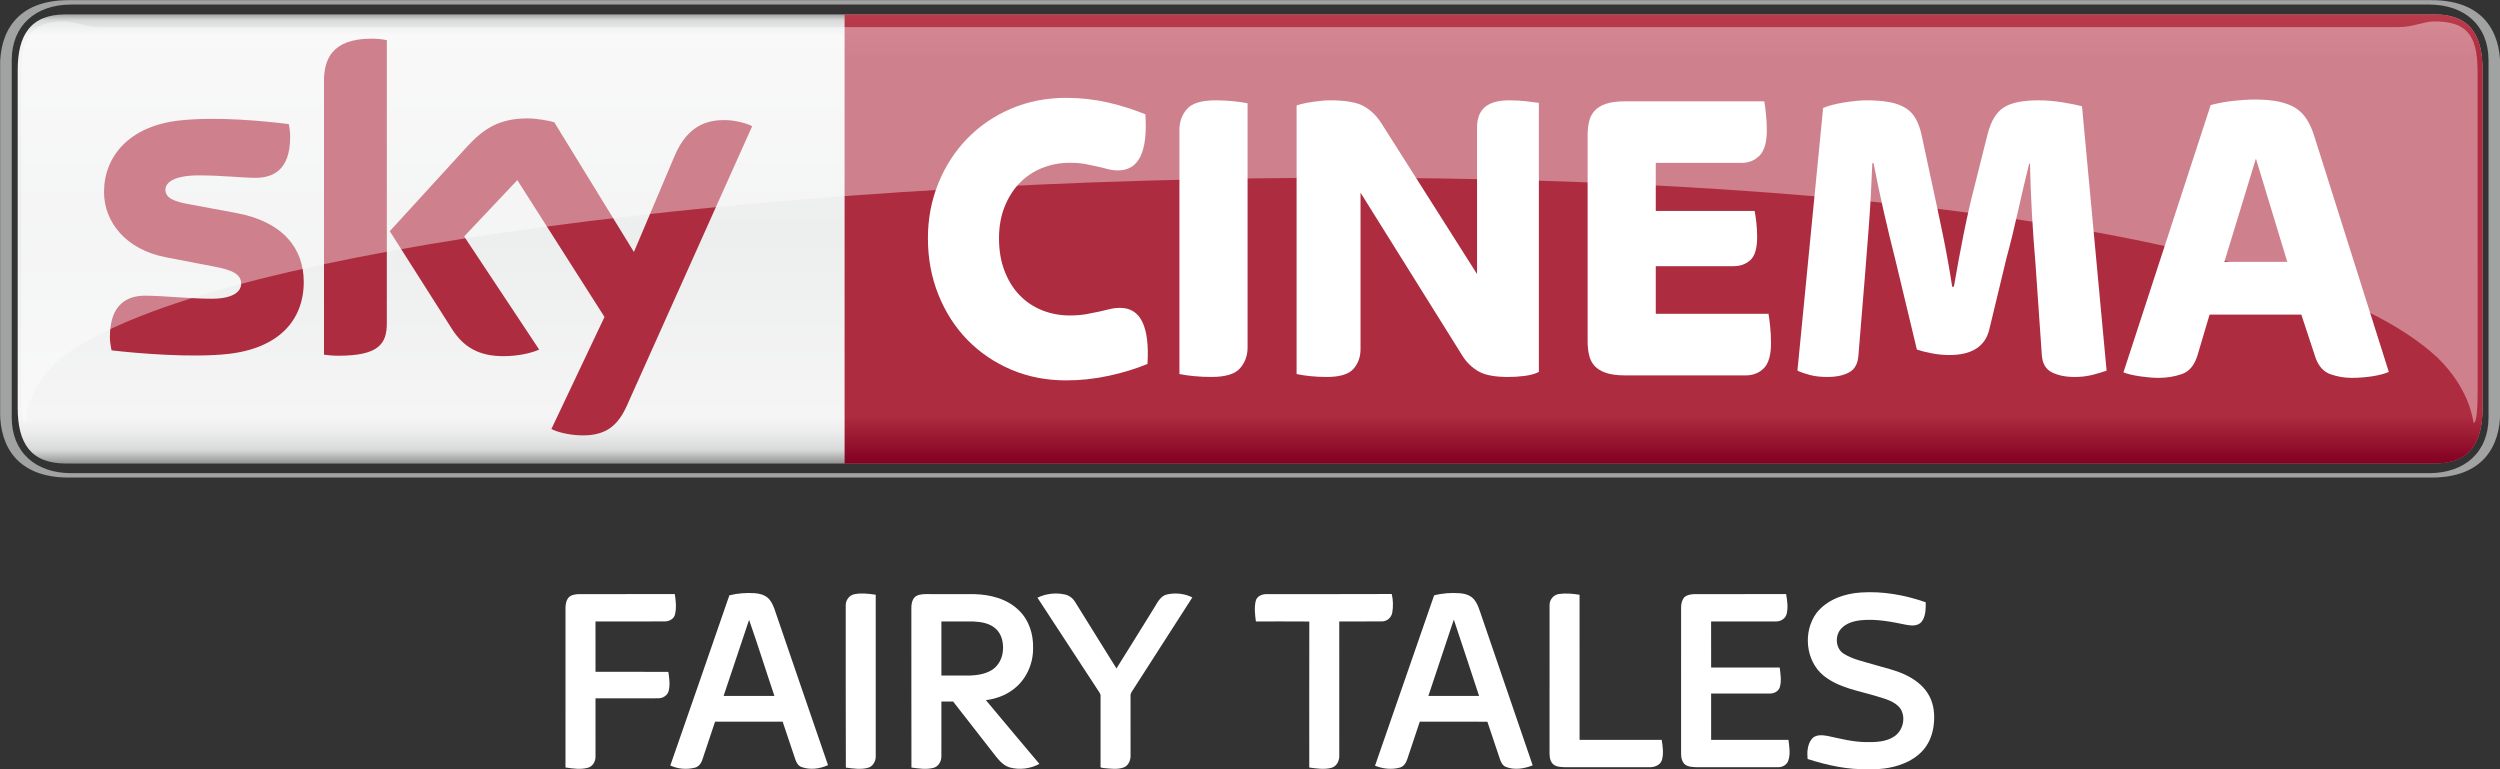 <?xml version="1.0" encoding="UTF-8"?>
<!-- Created with Inkscape (http://www.inkscape.org/) -->
<svg id="svg8519" width="2372.4" height="730" version="1.1" viewBox="0 0 2372.4 730" xmlns="http://www.w3.org/2000/svg" xmlns:cc="http://creativecommons.org/ns#" xmlns:dc="http://purl.org/dc/elements/1.1/" xmlns:rdf="http://www.w3.org/1999/02/22-rdf-syntax-ns#">
 <rect x="0" y="0" width="2372.4" height="730" fill="#333333" stroke="none"/>
 <defs id="defs8521">
  <clipPath id="clipPath1252">
   <path id="path1254" d="m411.59 515.35h94.948v18.13h-94.948v-18.13z"/>
  </clipPath>
  <clipPath id="clipPath1288">
   <path id="path1290" d="m412.39 532.67h93.284v-15.246h-93.284v15.246z"/>
  </clipPath>
  <clipPath id="clipPath1292">
   <path id="path1294" d="m412.39 517.42h93.284v15.245h-93.284v-15.245z"/>
  </clipPath>
  <linearGradient id="linearGradient1236" x2="1" gradientTransform="matrix(0 17.057 17.057 0 474.76 515.89)" gradientUnits="userSpaceOnUse">
   <stop id="stop1238" stop-color="#820021" offset="0"/>
   <stop id="stop1240" stop-color="#ae2c3f" offset=".104"/>
   <stop id="stop1242" stop-color="#ae2c3f" offset=".902"/>
   <stop id="stop1244" stop-color="#ba3c4c" offset="1"/>
  </linearGradient>
  <clipPath id="clipPath1202">
   <path id="path1204" d="m411.59 515.35h94.948v18.13h-94.948v-18.13z"/>
  </clipPath>
  <clipPath id="clipPath1214">
   <path id="path1216" d="m505.84 530.72h0.017v-0.016h-0.017v0.016z"/>
  </clipPath>
  <linearGradient id="linearGradient1178" x2="1" gradientTransform="matrix(0 -17.343 17.343 0 459.06 533.09)" gradientUnits="userSpaceOnUse">
   <stop id="stop1180" stop-color="#868685" offset="0"/>
   <stop id="stop1182" stop-color="#d8d9d9" offset=".02"/>
   <stop id="stop1184" stop-color="#f5f5f5" offset=".052"/>
   <stop id="stop1186" stop-color="#edeeee" offset=".488"/>
   <stop id="stop1188" stop-color="#f5f5f5" offset=".895"/>
   <stop id="stop1190" stop-color="#ebebec" offset=".929"/>
   <stop id="stop1192" stop-color="#d8d9d9" offset=".964"/>
   <stop id="stop1194" stop-color="#868685" offset="1"/>
  </linearGradient>
 </defs>
 <g id="layer1" transform="translate(-192.09 474.88)">
  <g id="g4201" transform="matrix(19.99 0 0 19.99 -3647.6 -5121.6)">
   <g id="g1166" transform="matrix(1.25 0 0 -1.25 -322.4 899.31)">
    <g id="g1168">
     <g id="g1174">
      <g id="g1176">
       <path id="path1196" d="m414.08 532.94c-1.345 0-1.823-0.794-1.823-2.114v-12.829c0-1.32 0.478-2.114 1.823-2.114h89.96c1.345 0 1.822 0.794 1.822 2.114v12.829c0 1.32-0.477 2.114-1.822 2.114h-89.96z" fill="url(#linearGradient1178)"/>
      </g>
     </g>
    </g>
   </g>
   <g id="g1198" transform="matrix(1.25 0 0 -1.25 -322.4 899.31)">
    <g id="g1200" clip-path="url(#clipPath1202)">
     <g id="g1206" transform="translate(503.93 515.35)">
      <path id="path1208" d="m0 0c1.996 0 2.605 1.241 2.605 2.482v13.166c0 1.241-0.609 2.482-2.605 2.482h-89.738c-1.997 0-2.605-1.241-2.605-2.482v-13.166c0-1.241 0.608-2.482 2.605-2.482h89.738zm-89.646 0.167c-1.344 0-2.254 0.793-2.254 2.114v13.568c0 1.321 0.91 2.114 2.254 2.114h89.554c1.344 0 2.254-0.793 2.254-2.114v-13.568c0-1.321-0.91-2.114-2.254-2.114h-89.554z" fill="#a1a2a2"/>
     </g>
     <g id="g1210">
      <g id="g1218">
       <g id="g1220" clip-path="url(#clipPath1214)" opacity=".8"></g>
      </g>
     </g>
    </g>
   </g>
   <g id="g1224" transform="matrix(1.25 0 0 -1.25 -322.4 899.31)">
    <g id="g1226">
     <g id="g1232">
      <g id="g1234">
       <path id="path1246" d="m443.66 532.94v-17.057h60.388c1.345 0 1.822 0.794 1.822 2.114v12.829c0 1.32-0.477 2.114-1.822 2.114h-60.388z" fill="url(#linearGradient1236)"/>
      </g>
     </g>
    </g>
   </g>
   <g id="g1248" transform="matrix(1.25 0 0 -1.25 -322.4 899.31)">
    <g id="g1250" clip-path="url(#clipPath1252)">
     <g id="g1256" transform="translate(452.08 519.04)">
      <path id="path1258" d="m0 0c-0.756 0-1.454 0.136-2.093 0.408-0.639 0.273-1.192 0.649-1.661 1.129-0.469 0.481-0.836 1.052-1.102 1.714s-0.4 1.377-0.4 2.146c0 0.747 0.134 1.446 0.4 2.098 0.266 0.651 0.633 1.217 1.102 1.697 0.469 0.481 1.022 0.857 1.661 1.129 0.639 0.273 1.337 0.409 2.093 0.409 0.543 0 1.07-0.059 1.581-0.176 0.512-0.118 0.985-0.268 1.422-0.449 0.096-1.42-0.25-2.13-1.038-2.13-0.139 0-0.266 0.016-0.384 0.048-0.117 0.032-0.245 0.064-0.383 0.096-0.139 0.032-0.293 0.064-0.463 0.096-0.171 0.032-0.373 0.049-0.607 0.049-0.373 0-0.724-0.067-1.055-0.201-0.33-0.133-0.614-0.326-0.854-0.576-0.24-0.251-0.429-0.553-0.567-0.905-0.139-0.352-0.208-0.748-0.208-1.185 0-0.46 0.069-0.871 0.208-1.233 0.138-0.363 0.327-0.67 0.567-0.921s0.524-0.443 0.854-0.577c0.331-0.133 0.682-0.2 1.055-0.2 0.234 0 0.442 0.016 0.623 0.048s0.343 0.064 0.487 0.096 0.28 0.064 0.407 0.096c0.128 0.032 0.261 0.048 0.4 0.048 0.777 0 1.123-0.71 1.038-2.13-0.437-0.181-0.924-0.331-1.462-0.448s-1.078-0.176-1.621-0.176" fill="#fff"/>
     </g>
     <g id="g1260" transform="translate(457.59 519.17)">
      <path id="path1262" d="m0 0c-0.224 0-0.445 0.011-0.663 0.032s-0.402 0.048-0.551 0.08v9.273c0 0.309 0.096 0.573 0.287 0.792 0.192 0.219 0.554 0.329 1.087 0.329 0.223 0 0.444-0.011 0.663-0.033 0.218-0.021 0.402-0.048 0.551-0.08v-9.272c0-0.31-0.096-0.574-0.288-0.793-0.191-0.219-0.554-0.328-1.086-0.328" fill="#fff"/>
     </g>
     <g id="g1264" transform="translate(461.96 519.17)">
      <path id="path1266" d="m0 0c-0.213 0-0.421 0.011-0.623 0.032-0.203 0.021-0.373 0.048-0.511 0.08v10.201c0.159 0.054 0.367 0.099 0.623 0.137 0.255 0.037 0.473 0.056 0.655 0.056 0.585 0 1.011-0.075 1.278-0.225 0.266-0.149 0.489-0.368 0.671-0.656l3.626-5.717v5.573c0 0.138 0.018 0.269 0.056 0.392 0.037 0.123 0.101 0.232 0.191 0.328 0.091 0.096 0.216 0.171 0.376 0.224 0.159 0.054 0.362 0.081 0.607 0.081 0.213 0 0.418-0.011 0.615-0.033 0.197-0.021 0.364-0.042 0.503-0.063v-10.218c-0.149-0.075-0.33-0.125-0.543-0.152s-0.421-0.04-0.623-0.04c-0.501 0-0.874 0.069-1.118 0.208-0.246 0.139-0.448 0.331-0.607 0.577l-3.882 6.214v-5.942c0-0.299-0.091-0.55-0.272-0.753s-0.522-0.304-1.022-0.304" fill="#fff"/>
     </g>
     <g id="g1268" transform="translate(473.3 519.23)">
      <path id="path1270" d="m0 0c-0.298 0-0.541 0.032-0.727 0.096s-0.33 0.152-0.431 0.264c-0.102 0.112-0.171 0.248-0.208 0.409-0.037 0.16-0.056 0.33-0.056 0.512v7.847c0 0.182 0.019 0.353 0.056 0.513s0.106 0.296 0.208 0.408c0.101 0.112 0.245 0.2 0.431 0.264s0.429 0.096 0.727 0.096h5.287c0.022-0.117 0.043-0.277 0.064-0.48 0.022-0.203 0.032-0.411 0.032-0.624 0-0.449-0.09-0.767-0.271-0.953-0.182-0.187-0.41-0.281-0.687-0.281h-3.259v-1.825h3.754c0.021-0.107 0.043-0.249 0.064-0.425s0.032-0.366 0.032-0.568c0-0.427-0.086-0.718-0.256-0.873s-0.383-0.232-0.639-0.232h-2.955v-1.81h4.281c0.021-0.118 0.043-0.28 0.064-0.488 0.021-0.209 0.032-0.414 0.032-0.617 0-0.459-0.091-0.779-0.272-0.961-0.181-0.181-0.41-0.272-0.686-0.272h-4.585z" fill="#fff"/>
     </g>
     <g id="g1272" transform="translate(480.98 519.17)">
      <path id="path1274" d="m0 0c-0.245 0-0.461 0.024-0.647 0.072-0.187 0.048-0.349 0.104-0.487 0.168l0.976 9.977c0.203 0.086 0.469 0.155 0.799 0.208 0.33 0.054 0.612 0.081 0.846 0.081 0.33 0 0.615-0.022 0.854-0.065 0.24-0.042 0.445-0.114 0.615-0.216 0.17-0.101 0.306-0.243 0.407-0.424 0.101-0.182 0.178-0.406 0.232-0.673l0.415-1.937c0.117-0.534 0.242-1.124 0.375-1.77s0.253-1.311 0.359-1.994h0.064c0.117 0.683 0.239 1.345 0.367 1.986s0.261 1.228 0.399 1.761l0.51 2.034c0.128 0.502 0.332 0.844 0.614 1.025 0.282 0.182 0.721 0.273 1.316 0.273 0.298 0 0.598-0.025 0.901-0.073s0.556-0.098 0.758-0.152l0.934-10.041c-0.149-0.053-0.328-0.107-0.535-0.16-0.208-0.053-0.434-0.08-0.679-0.08-0.341 0-0.629 0.059-0.863 0.176-0.234 0.118-0.362 0.337-0.383 0.657l-0.24 3.459c-0.053 0.609-0.098 1.246-0.136 1.914-0.037 0.667-0.061 1.299-0.072 1.898h-0.032c-0.138-0.556-0.279-1.156-0.423-1.802s-0.29-1.241-0.439-1.786l-0.655-2.722c-0.16-0.641-0.666-0.961-1.518-0.961-0.213 0-0.431 0.021-0.655 0.064-0.223 0.042-0.415 0.09-0.575 0.144l-0.814 3.395c-0.16 0.63-0.309 1.249-0.447 1.858-0.139 0.608-0.267 1.217-0.384 1.825h-0.048c-0.032-0.854-0.074-1.636-0.128-2.346-0.053-0.71-0.101-1.321-0.143-1.833l-0.256-3.123c-0.021-0.31-0.138-0.523-0.351-0.641-0.214-0.117-0.49-0.176-0.831-0.176" fill="#fff"/>
     </g>
     <g id="g1276" transform="translate(496.06 523.54)">
      <path id="path1278" d="m0 0h2.39l-1.192 3.923-1.198-3.923zm-2.492-4.404c-0.202 0-0.434 0.019-0.694 0.056-0.262 0.037-0.477 0.088-0.647 0.152l3.314 10.153c0.288 0.075 0.579 0.129 0.873 0.161s0.563 0.048 0.809 0.048c0.352 0 0.654-0.027 0.905-0.08 0.251-0.054 0.462-0.134 0.633-0.241s0.312-0.248 0.424-0.424 0.206-0.382 0.281-0.617l2.84-8.984c-0.181-0.075-0.399-0.131-0.655-0.168-0.255-0.037-0.506-0.056-0.75-0.056-0.278 0-0.546 0.045-0.807 0.136s-0.45 0.296-0.567 0.617l-0.544 1.649h-3.484l-0.461-1.553c-0.117-0.374-0.314-0.609-0.591-0.705s-0.57-0.144-0.879-0.144" fill="#fff"/>
     </g>
     <g id="g1280" transform="translate(423.12 522.78)">
      <path id="path1282" d="m0 0c0-1.46-0.955-2.527-2.894-2.738-1.404-0.15-3.438 0.027-4.404 0.138-0.036 0.158-0.064 0.354-0.064 0.508 0 1.278 0.691 1.569 1.338 1.569 0.672 0 1.73-0.116 2.518-0.116 0.865 0 1.129 0.294 1.129 0.573 0 0.367-0.349 0.52-1.021 0.648l-1.839 0.354c-1.531 0.293-2.348 1.352-2.348 2.476 0 1.366 0.967 2.509 2.868 2.72 1.438 0.155 3.187-0.02 4.148-0.138 0.035-0.165 0.053-0.321 0.053-0.492 0-1.274-0.671-1.549-1.319-1.549-0.497 0-1.269 0.093-2.15 0.093-0.897 0-1.269-0.248-1.269-0.55 0-0.319 0.355-0.451 0.916-0.549l1.758-0.326c1.806-0.333 2.58-1.359 2.58-2.621m3.155-1.568c0-0.783-0.307-1.235-1.836-1.235-0.203 0-0.38 0.015-0.55 0.04v10.39c0 0.789 0.269 1.612 1.813 1.612 0.194 0 0.391-0.02 0.573-0.058v-10.749zm6.25-4.019c0.2-0.103 0.612-0.227 1.131-0.241 0.886-0.019 1.371 0.321 1.73 1.116l4.764 10.626c-0.197 0.106-0.631 0.223-0.988 0.231-0.612 0.011-1.434-0.114-1.96-1.367l-1.543-3.641-3.025 4.927c-0.195 0.06-0.671 0.146-1.021 0.146-1.067 0-1.665-0.394-2.284-1.066l-2.941-3.217 2.366-3.723c0.437-0.678 1.013-1.024 1.949-1.024 0.612 0 1.121 0.139 1.357 0.252l-2.848 4.295 2.019 2.139 3.311-5.197-2.017-4.256z" fill="#ae2c3f"/>
     </g>
     <g id="g1284">
      <g id="g1296">
       <g id="g1298" clip-path="url(#clipPath1288)" opacity=".4">
        <g id="g1300">
         <g id="g1302">
          <g id="g1304" clip-path="url(#clipPath1292)">
           <g id="g1306" transform="translate(504.17 519.89)">
            <path id="path1308" d="m0 0c1.156-1.145 1.313-2.225 1.354-2.463 0.114 0 0.156 0.506 0.156 1.261l-4e-3 12.109c0 1.402-0.456 1.876-1.644 1.876-0.402 0-0.804-0.216-1.339-0.216h-87.31c-0.536 0-0.938 0.216-1.34 0.216-1.187 0-1.643-0.474-1.643-1.876l-4e-3 -12.109c0-0.755 0.041-1.261 0.155-1.261 0.041 0.238 0.076 1.402 1.354 2.463 10.208 7.878 79.259 10.296 90.265 0" fill="#fff"/>
           </g>
          </g>
         </g>
        </g>
       </g>
      </g>
     </g>
    </g>
   </g>
  </g>
  <g id="#000000ff" transform="matrix(1.017 0 0 1.017 615.33 -82.703)" fill="#fff">
   <path id="path5" d="m1278.6 186.65c9.71-12.6 25.88-18.39 41.32-19.39 20.63-1.44 41.36 2.29 60.8 9.1 0.01 6.26 0.1 13.27-4.02 18.42-3.4 3.79-9.04 3.55-13.61 2.7-13.85-2.85-27.98-5.74-42.18-4.42-6.91 0.65-14.25 2.6-19.07 7.89-6.17 6.57-5.33 18.83 2.65 23.59 8.55 5.27 18.58 7.13 28.07 10.02 9.61 2.93 19.57 4.96 28.72 9.25 8.42 3.93 16.36 9.58 21.37 17.56 4.88 7.53 6.42 16.78 5.87 25.62-0.45 8.22-2.56 16.53-7.22 23.4-4.06 6.24-10.09 10.95-16.63 14.35-11.32 5.66-24.15 7.86-36.74 7.26-19.56 0.88-38.9-3.5-57.42-9.42-0.63-6.24-0.2-13.21 3.67-18.42 3.42-4.53 9.78-4.03 14.76-3.12 11.87 2.5 23.74 5.67 35.96 5.78 9.01 0.14 18.83-0.09 26.56-5.33 8.04-5.44 10.96-17.41 5.77-25.72-5.14-7.16-14.28-9.21-22.21-11.72-16.95-5.18-35.57-7.83-49.72-19.34-16.73-13.81-19.21-40.71-6.7-58.06z"/>
   <path id="path7" d="m264.4 169.88c7.66-1.94 15.62-2.5 23.49-2.01 4.31 0.28 8.75 1.36 12.15 4.17 3.25 2.69 4.96 6.7 6.41 10.56 16.71 48.56 33.2 97.2 50 145.73-7.68 3.48-16.67 4.65-24.72 1.77-3.13-1.09-4.76-4.23-5.79-7.16-3.91-11.74-7.96-23.43-11.82-35.18-21.02-0.01-42.04 0-63.06-0.01-3.98 11.78-7.86 23.6-11.82 35.39-1.09 3.52-3.58 6.91-7.4 7.64-7.41 1.77-15.61 1.14-22.53-2.12 18.47-52.89 36.78-105.84 55.09-158.78m18.4 22.91c-7.9 23.66-15.79 47.32-23.76 70.95 15.8 0.02 31.6 0 47.41 0.01-8.01-23.61-15.36-47.46-23.65-70.96z"/>
   <path id="path9" d="m380.97 168.84c6.59-1.3 13.4-0.47 19.99 0.48 0.09 50.24 0.03 100.48 0.03 150.72 0.1 4.51-2.52 9.36-7.02 10.7-6.82 1.93-13.98 0.7-20.87-0.12-0.24-50.21-0.02-100.43-0.11-150.65-0.38-4.98 2.94-10.15 7.98-11.13z"/>
   <path id="path11" d="m551.89 172.12c7.69-3.81 16.68-4.84 25.08-3.14 4.16 0.75 7.84 3.39 10 7.02 12.91 20.68 25.73 41.43 38.63 62.12 11.96-18.97 23.66-38.1 35.52-57.13 2.91-4.8 5.78-10.72 11.83-11.99 7.8-1.64 16.31-0.82 23.45 2.83-18.13 28.38-36.4 56.67-54.6 85.02-1.32 2.23-3.41 4.35-3.07 7.16 0.04 18.34 0.01 36.68 0.03 55.02 0.17 4.54-1.79 9.66-6.3 11.4-5.95 2.19-12.45 1.17-18.61 0.63-1.13-0.36-3.63 0.08-3.09-1.91-0.02-21.73-0.02-43.47 0-65.2 0.21-2.13-1.36-3.74-2.37-5.43-18.88-28.77-37.66-57.61-56.5-86.4z"/>
   <path id="path13" d="m922.01 169.9c7.8-2.05 15.95-2.54 23.98-1.98 4.68 0.36 9.58 1.75 12.85 5.31 3.89 4.37 5.39 10.18 7.29 15.57 15.94 46.57 31.9 93.12 47.84 139.69-7.85 3.18-16.87 4.61-24.97 1.51-3.19-1.24-4.7-4.58-5.69-7.61-3.87-11.53-7.82-23.03-11.61-34.58-21.02-0.13-42.04-0.01-63.06-0.07-3.96 11.72-7.8 23.47-11.76 35.19-1.11 3.38-3.31 6.8-6.97 7.71-7.57 2.06-15.82 1.13-23.04-1.78 18.36-52.99 36.7-106 55.14-158.96m18.38 22.59c-7.94 23.74-15.86 47.49-23.75 71.26 15.77 0 31.55 0.01 47.32-0.01-7.86-23.75-15.59-47.54-23.57-71.25z"/>
   <path id="path15" d="m1038.4 168.66c6.4-0.96 12.95-0.34 19.32 0.7 0.02 45.13-0.02 90.26 0.01 135.39 25.54-0.01 51.08 0.02 76.62-0.02 1.02 6.24 2.01 12.83 0.15 19.01-1.61 4.72-6.97 6.62-11.57 6.51-26 0.02-52-0.02-78 0.02-4.15-0.15-8.97-0.05-12.19-3.07-3.55-3.81-3.05-9.41-3.03-14.23 0.03-44.65-0.01-89.31 0.02-133.96-0.13-4.98 3.69-9.67 8.67-10.35z"/>
   <path id="path17" d="m115.23 171.15c2.47-1.92 5.74-2.26 8.76-2.4 29.83-0.03 59.66 0.06 89.49-0.04 0.97 6.25 1.7 12.78 0.2 19.01-0.98 4.32-5.61 6.55-9.72 6.51-21.49 0.09-42.99-0.06-64.48 0.07 0.06 15.65-0.01 31.29 0.03 46.94 22.66 0.07 45.32-0.11 67.98 0.09 0.84 5.81 1.73 11.82 0.32 17.61-1.04 4.29-5.45 7.1-9.75 7.02-19.52 0.11-39.05-0.02-58.57 0.06 0.03 18.02 0 36.03 0.02 54.04 0.2 4.68-2.65 9.74-7.45 10.79-6.73 1.76-13.8 0.64-20.57-0.35 0.02-49.83 0-99.67 0.01-149.51 0.13-3.52 0.92-7.44 3.73-9.84z"/>
   <path id="path19" d="m437.47 171.48c2.87-2.45 6.88-2.67 10.49-2.75 15 0.05 29.99 0 44.99 0.03 15.05 0.37 30.98 4.43 41.88 15.41 9.27 8.97 13.32 22.18 12.96 34.85 0.28 15.17-6.88 30.53-19.39 39.31-7.18 5.28-15.84 8.21-24.63 9.36 16.47 19.96 33.32 39.62 49.92 59.49-8.4 4.53-18.61 5.83-27.82 3.25-7.17-2.21-11.53-8.78-15.96-14.35-12.22-15.7-24.44-31.41-36.7-47.08-3.66-0.01-7.31 0-10.96 0.01-0.01 17.02 0.02 34.04-0.01 51.06 0.11 4.61-2.66 9.55-7.31 10.75-6.75 1.8-13.83 0.65-20.63-0.25-0.13-49.53 0.01-99.06-0.07-148.6-0.08-3.7 0.62-7.7 3.24-10.49m24.78 22.77v50.5c8.91-0.02 17.83 0.03 26.74-0.02 6.85-0.27 13.91-1.39 19.91-4.88 6.52-3.88 10.36-11.29 10.8-18.76 0.51-6.93-1.03-14.57-6.23-19.54-5.56-5.59-13.84-6.91-21.39-7.27-9.94-0.08-19.89 0-29.83-0.03z"/>
   <path id="path21" d="m755.5 175.34c0.85-4.33 5.48-6.52 9.54-6.57 39.14-0.11 78.29 0.12 117.43-0.12 1.35 5.66 1.46 11.68 0.48 17.4-0.85 4.74-5.18 8.38-10.03 8.16-13.15 0.13-26.29-0.04-39.43 0.07 0.04 41.59-0.01 83.18 0.02 124.78 0.28 4.93-2.32 10.57-7.46 11.8-6.73 1.73-13.78 0.63-20.54-0.32 0.01-45.41-0.07-90.81 0.04-136.22-16.61-0.17-33.22-0.02-49.83-0.07-0.85-6.24-1.65-12.7-0.22-18.91z"/>
   <path id="path23" d="m1155.6 171.56c2.55-2.27 6.15-2.66 9.43-2.81 28.47-0.03 56.94 0.04 85.42-0.03 1.02 6.02 2 12.32 0.54 18.35-1 4.47-5.59 7.31-10.01 7.17-20.17 0.05-40.35-0.05-60.52 0.05 0.05 14.31 0 28.63 0.03 42.95 21.33 0.03 42.67-0.03 64 0.04 0.66 6.05 1.88 12.35 0.07 18.32-1.22 4-5.63 6.09-9.57 5.91-18.17-0.01-36.34-0.02-54.51 0 0.01 14.42-0.02 28.83 0.02 43.25 24.05-0.02 48.11-0.01 72.17-0.01 0.72 6.53 2.08 13.44-0.34 19.78-1.45 3.71-5.48 5.81-9.34 5.71-25.33 0.03-50.66 0-75.99 0.02-3.68-0.17-7.74-0.19-10.82-2.47-3.06-2.61-3.8-6.91-3.72-10.73 0.04-45.36 0.01-90.72 0.01-136.08 0.02-3.35 0.83-6.88 3.13-9.42z"/>
  </g>
 </g>
</svg>
